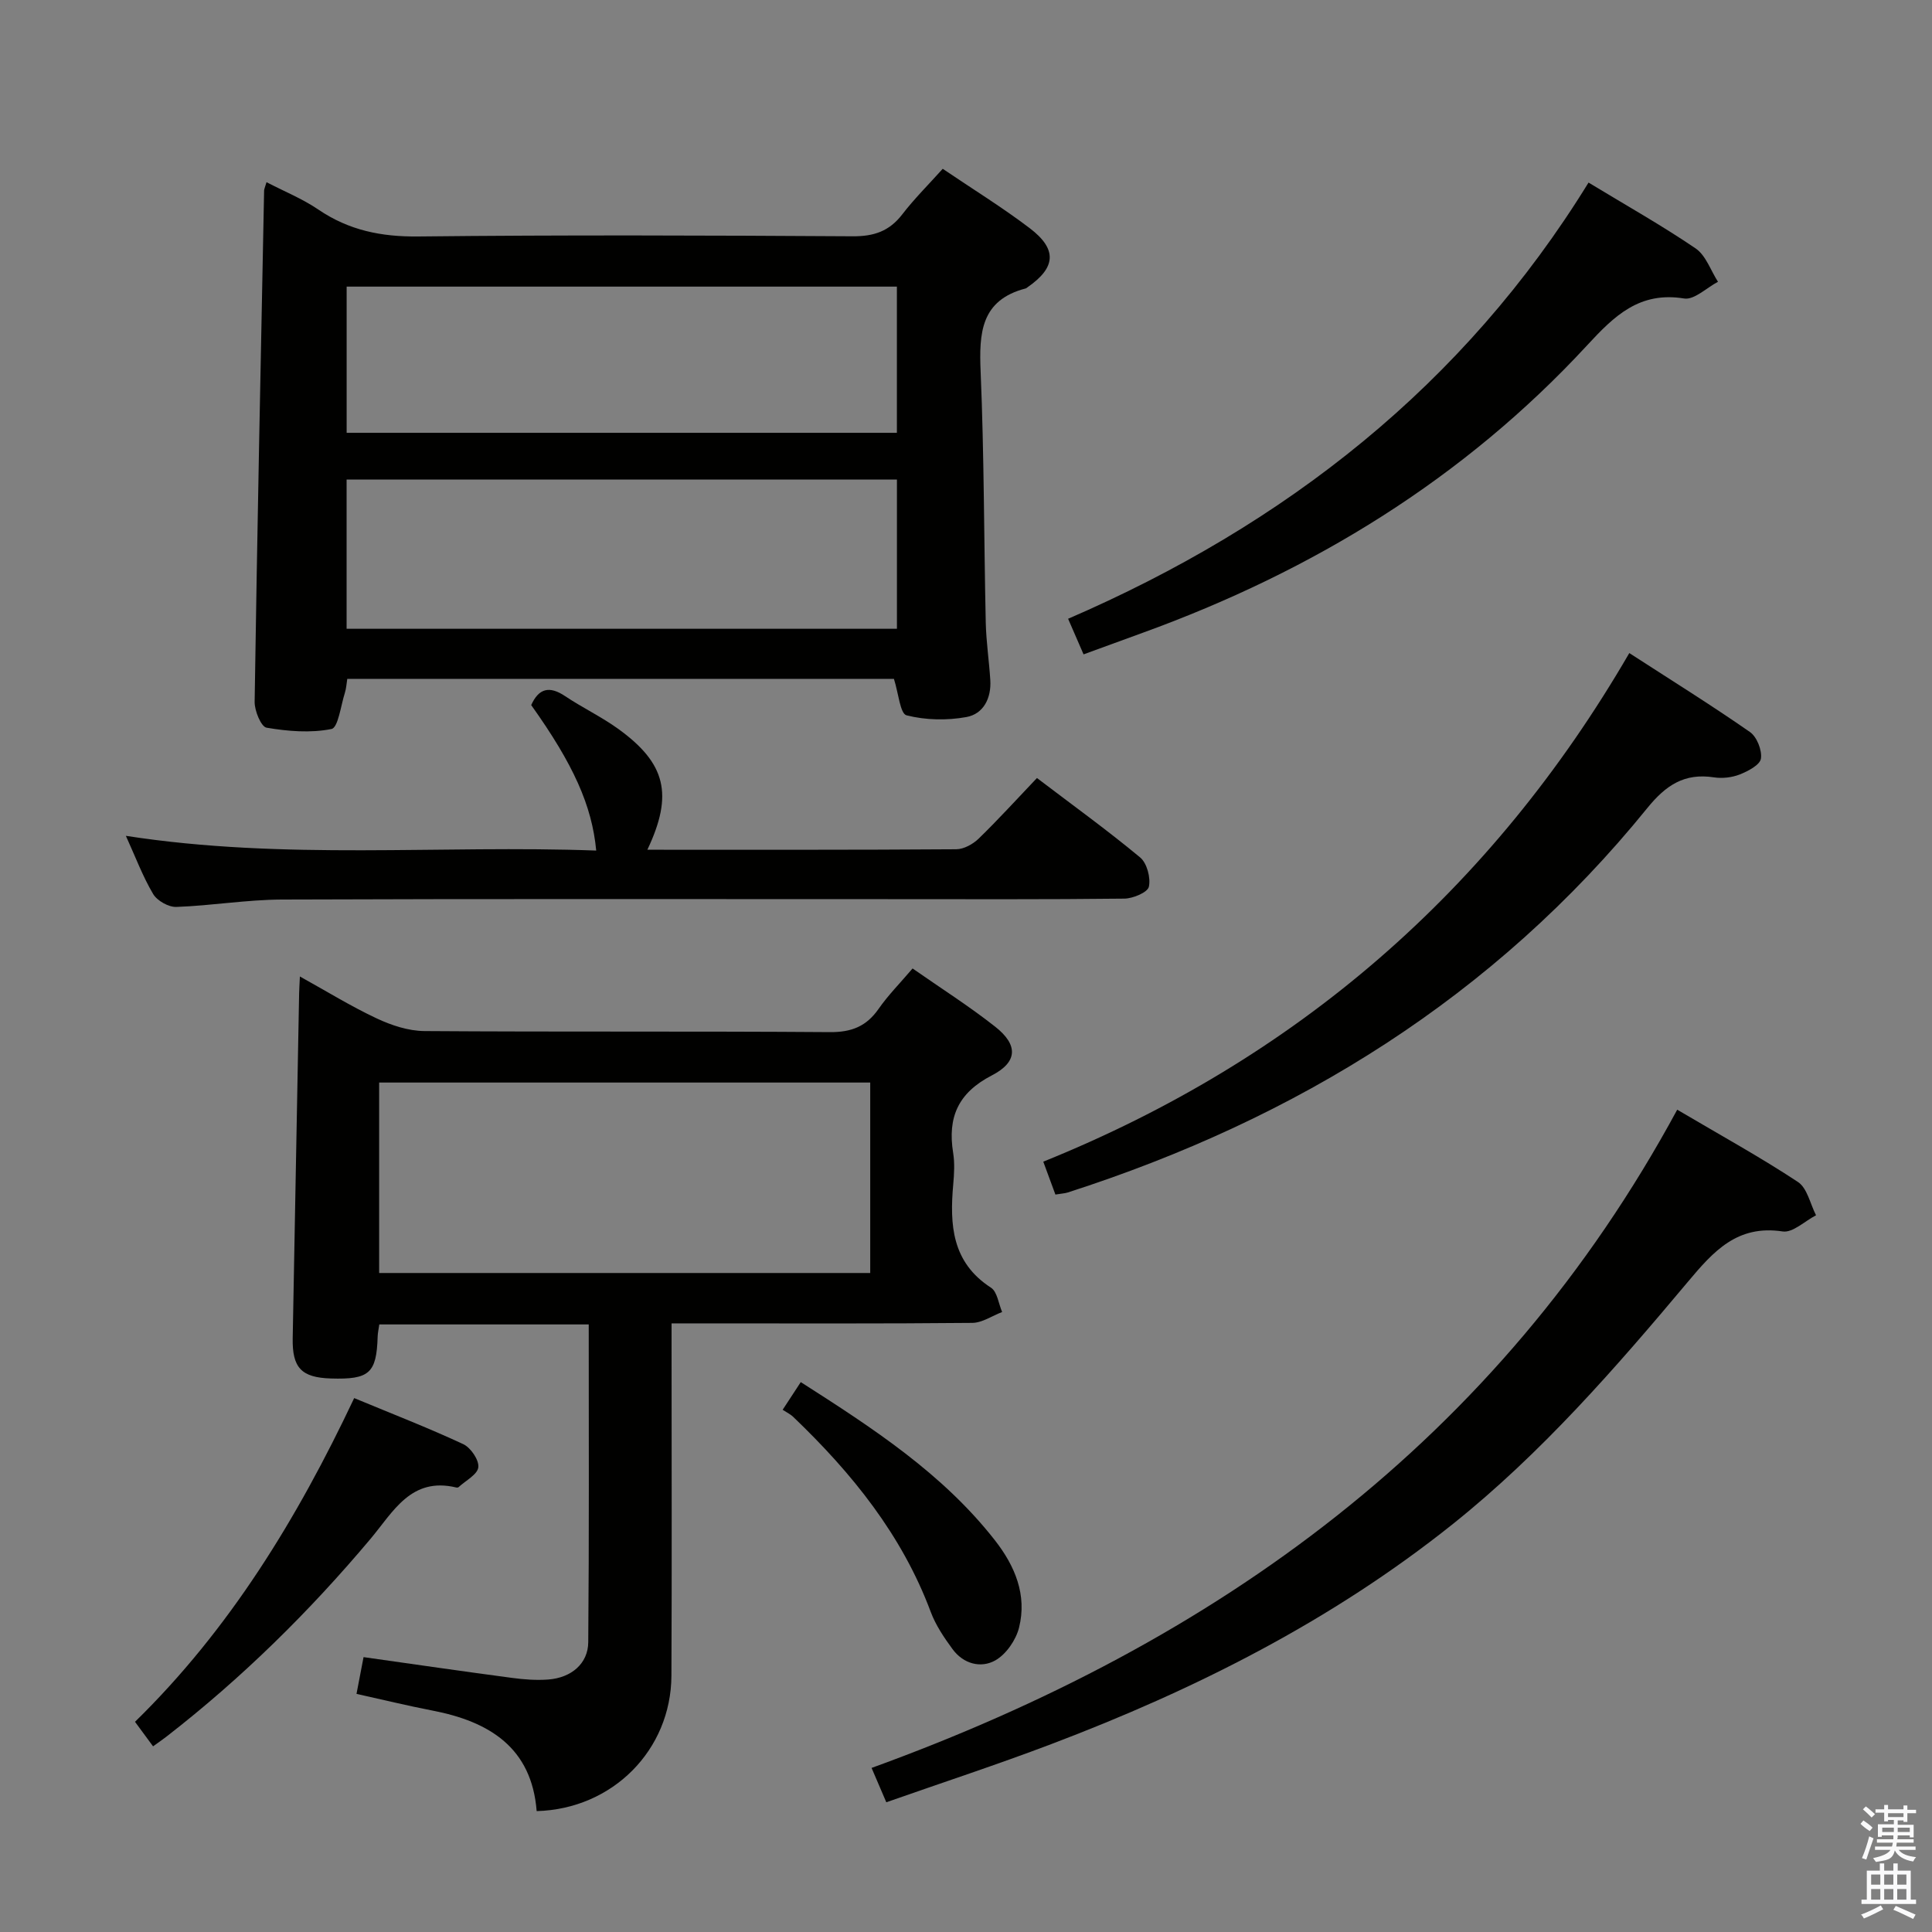 <svg enable-background="new 0 0 400 400" viewBox="0 0 400 400" xmlns="http://www.w3.org/2000/svg"><rect x="0" y="0" width="400" height="400" fill="#808080" stroke="none"/><path d="m385.2 377.6.6-.7c.6.4 1.3.9 1.9 1.5l-.6.7c-.8-.5-1.4-1-1.9-1.5zm.3 7.1c.6-1.4 1.1-2.9 1.5-4.5.3.1.6.3.9.4-.5 1.4-1 2.9-1.5 4.4zm.2-10.1.6-.6c.7.5 1.3 1.1 1.9 1.6l-.7.7c-.6-.6-1.2-1.2-1.8-1.7zm8.4-.8h.8v.9h1.8v.7h-1.8v1.8h-.8v-.3h-1.2v.9h3.3v2.6h-.8v-.4h-2.5c0 .3 0 .6-.1.8h3.4v.7h-3.5c0 .3-.1.6-.1.8h4v.7h-3.5c.7.9 1.9 1.3 3.6 1.5-.2.2-.4.5-.6.9-1.9-.3-3.2-1.1-3.8-2.3-.5 2.1-1.8 2-3.9 2.4-.2-.3-.4-.5-.6-.8 1.9-.4 3.1-.9 3.6-1.7h-3.2v-.7h3.5c.1-.2.1-.5.2-.8h-3.3v-.7h3.4c0-.2 0-.5 0-.8h-2.4v.3h-.8v-2.6h3.3v-.9h-1.2v.3h-.8v-1.8h-1.8v-.7h1.8v-.9h.8v.9h3.2zm-4.4 5.5h2.4c0-.3 0-.6 0-.9h-2.4zm1.2-3.1h3.2v-.8h-3.2zm4.4 2.2h-2.4v.9h2.5v-.9z" fill="#fafafb"/><path d="m389.2 385.8h.9v1.5h1.9v-1.5h.9v1.5h2.7v6h1.1v.9h-11.3v-.9h1.1v-6h2.7zm.2 8.7.5.8c-1.2.6-2.5 1.3-4 1.9-.2-.3-.3-.6-.6-.8 1.6-.6 3-1.3 4.1-1.9zm-2-4.3h1.9v-2.1h-1.9zm0 3.1h1.9v-2.2h-1.9zm2.7-3.1h1.9v-2.1h-1.9zm0 3.1h1.9v-2.2h-1.9zm2.4 1.3c1.4.6 2.7 1.2 4.1 1.8l-.5.9c-1.5-.7-2.8-1.4-4.1-1.9zm2.2-6.5h-1.9v2.1h1.9zm-1.9 5.2h1.9v-2.2h-1.9z" fill="#fafafb"/><g fill="#010100"><path d="m71.9 140.55c-.16.99-.21 1.99-.5 2.9-.84 2.63-1.39 7.21-2.77 7.48-4.32.87-9.02.48-13.44-.27-1.13-.19-2.5-3.5-2.47-5.36.53-35.28 1.26-70.56 1.96-105.84.01-.32.17-.63.5-1.74 3.68 1.91 7.46 3.44 10.75 5.68 6.31 4.29 13.02 5.64 20.64 5.56 29.99-.33 59.98-.22 89.97-.04 4.38.03 7.57-1.04 10.25-4.52 2.51-3.26 5.46-6.19 8.39-9.45 6.25 4.23 12.34 7.98 18.01 12.29 5.75 4.37 5.43 8.15-.42 12.21-.14.09-.26.23-.42.27-9.3 2.42-9.66 9.23-9.32 17.24.73 17.29.68 34.61 1.06 51.92.09 3.98.69 7.94.94 11.91.24 3.75-1.41 7.03-4.96 7.67-4.02.73-8.45.64-12.38-.36-1.33-.34-1.66-4.57-2.61-7.54-37.22-.01-75.08-.01-113.18-.01zm-.14-10.37h113.94c0-10.51 0-20.6 0-30.9-38.07 0-75.83 0-113.94 0zm113.93-40.57c0-10.43 0-20.34 0-30.27-38.15 0-76 0-113.92 0v30.27z"/><path d="m121.89 274.21c-14.84 0-28.96 0-43.36 0-.13.95-.32 1.73-.34 2.51-.23 7.59-1.71 8.93-9.7 8.68-6.1-.19-8-2.23-7.89-8.33.45-23.8.88-47.61 1.33-71.41.02-.82.07-1.65.16-3.49 5.61 3.11 10.61 6.2 15.9 8.68 3.04 1.43 6.55 2.59 9.86 2.62 28 .2 56 .01 83.99.22 4.48.03 7.54-1.2 10.06-4.81 1.98-2.84 4.45-5.33 7.04-8.37 5.79 4.05 11.68 7.78 17.12 12.07 4.73 3.73 4.7 7.28-.71 10.07-7.01 3.62-9.19 8.7-8.01 16.04.34 2.11.21 4.34.02 6.49-.75 8.37-.31 16.17 7.81 21.42 1.31.85 1.57 3.32 2.31 5.04-2.06.78-4.12 2.23-6.18 2.25-18.66.18-37.33.1-56 .1-1.83 0-3.65 0-6.26 0v5.47c0 22.5.08 45-.03 67.5-.08 15.36-12.19 27.59-27.9 28.01-1.03-13.15-9.8-18.55-21.6-20.82-5.18-1-10.3-2.26-15.7-3.45.52-2.71.98-5.1 1.46-7.61 10.41 1.47 20.57 2.95 30.74 4.3 2.46.33 5 .52 7.46.34 4.81-.35 8.29-3.3 8.32-7.74.19-21.79.1-43.58.1-65.78zm-43.39-50.08v39.43h101.67c0-13.28 0-26.29 0-39.43-34.01 0-67.62 0-101.67 0z"/><path d="m347.25 229.75c9.1 5.37 17.25 9.85 24.99 14.96 1.93 1.27 2.54 4.54 3.75 6.9-2.31 1.19-4.82 3.66-6.9 3.35-9.42-1.43-14.34 4.11-19.66 10.46-14.98 17.86-30.31 35.46-48.62 50.1-25.06 20.03-53.32 34.27-83.16 45.58-11.17 4.24-22.54 7.96-34.15 12.04-1-2.33-1.88-4.4-3.05-7.11 71.43-25.93 129.74-67.78 166.8-136.28z"/><path d="m134.03 175.93c21.65 0 42.8.05 63.95-.1 1.57-.01 3.45-1.05 4.63-2.19 4.05-3.93 7.84-8.11 12.08-12.56 7.5 5.7 14.62 10.84 21.36 16.44 1.42 1.18 2.22 4.22 1.81 6.07-.26 1.17-3.28 2.44-5.08 2.46-16.32.19-32.65.11-48.98.11-41.82 0-83.63-.08-125.45.08-7.28.03-14.55 1.27-21.84 1.53-1.61.06-3.97-1.28-4.8-2.67-2.16-3.64-3.65-7.66-5.65-12.05 32.81 5.1 65.12 1.86 97.38 3.05-.88-9.33-4.73-17.88-13.46-30.12 1.57-3.49 3.78-4.02 7.01-1.86 3.58 2.4 7.52 4.27 11.01 6.79 9.87 7.13 11.45 13.58 6.03 25.02z"/><path d="m218.51 247.32c-.78-2.12-1.45-3.94-2.51-6.81 52.25-21.09 92.73-56.02 121.33-105.3 8.71 5.64 16.98 10.78 24.97 16.34 1.44 1 2.54 3.78 2.28 5.51-.19 1.31-2.66 2.6-4.37 3.28-1.63.64-3.64.87-5.37.6-6.1-.93-9.94 1.62-13.79 6.37-31.65 39.04-72.54 64.33-120.02 79.59-.61.19-1.29.21-2.52.42z"/><path d="m224.34 135.48c-1.13-2.6-2.03-4.68-3.2-7.37 45.04-19.47 81.95-48.39 107.75-90.31 7.8 4.73 15.2 8.89 22.18 13.64 2.12 1.45 3.11 4.56 4.62 6.9-2.35 1.23-4.92 3.8-7.01 3.46-9.23-1.5-14.43 3.57-20.07 9.68-25.55 27.65-56.78 46.75-92.02 59.53-3.91 1.42-7.8 2.85-12.25 4.47z"/><path d="m73.33 289.46c7.92 3.29 15.36 6.17 22.57 9.53 1.55.72 3.3 3.28 3.13 4.79-.16 1.5-2.62 2.76-4.08 4.11-.1.09-.33.12-.48.08-9.37-2.25-13.04 5.01-17.73 10.6-12.68 15.09-26.65 28.85-42.24 40.95-.77.6-1.58 1.15-2.81 2.04-1.27-1.73-2.41-3.28-3.74-5.08 19.56-19.11 33.56-42 45.38-67.02z"/><path d="m162.04 291.88c1.4-2.13 2.44-3.73 3.75-5.73 14.93 9.54 29.38 18.92 40.21 32.77 4.15 5.31 6.67 11.32 4.98 18.07-.64 2.56-2.66 5.5-4.9 6.77-3.01 1.7-6.63.73-8.87-2.33-1.75-2.38-3.47-4.93-4.5-7.67-5.95-15.96-16.32-28.76-28.42-40.35-.58-.58-1.36-.95-2.25-1.53z"/></g></svg>